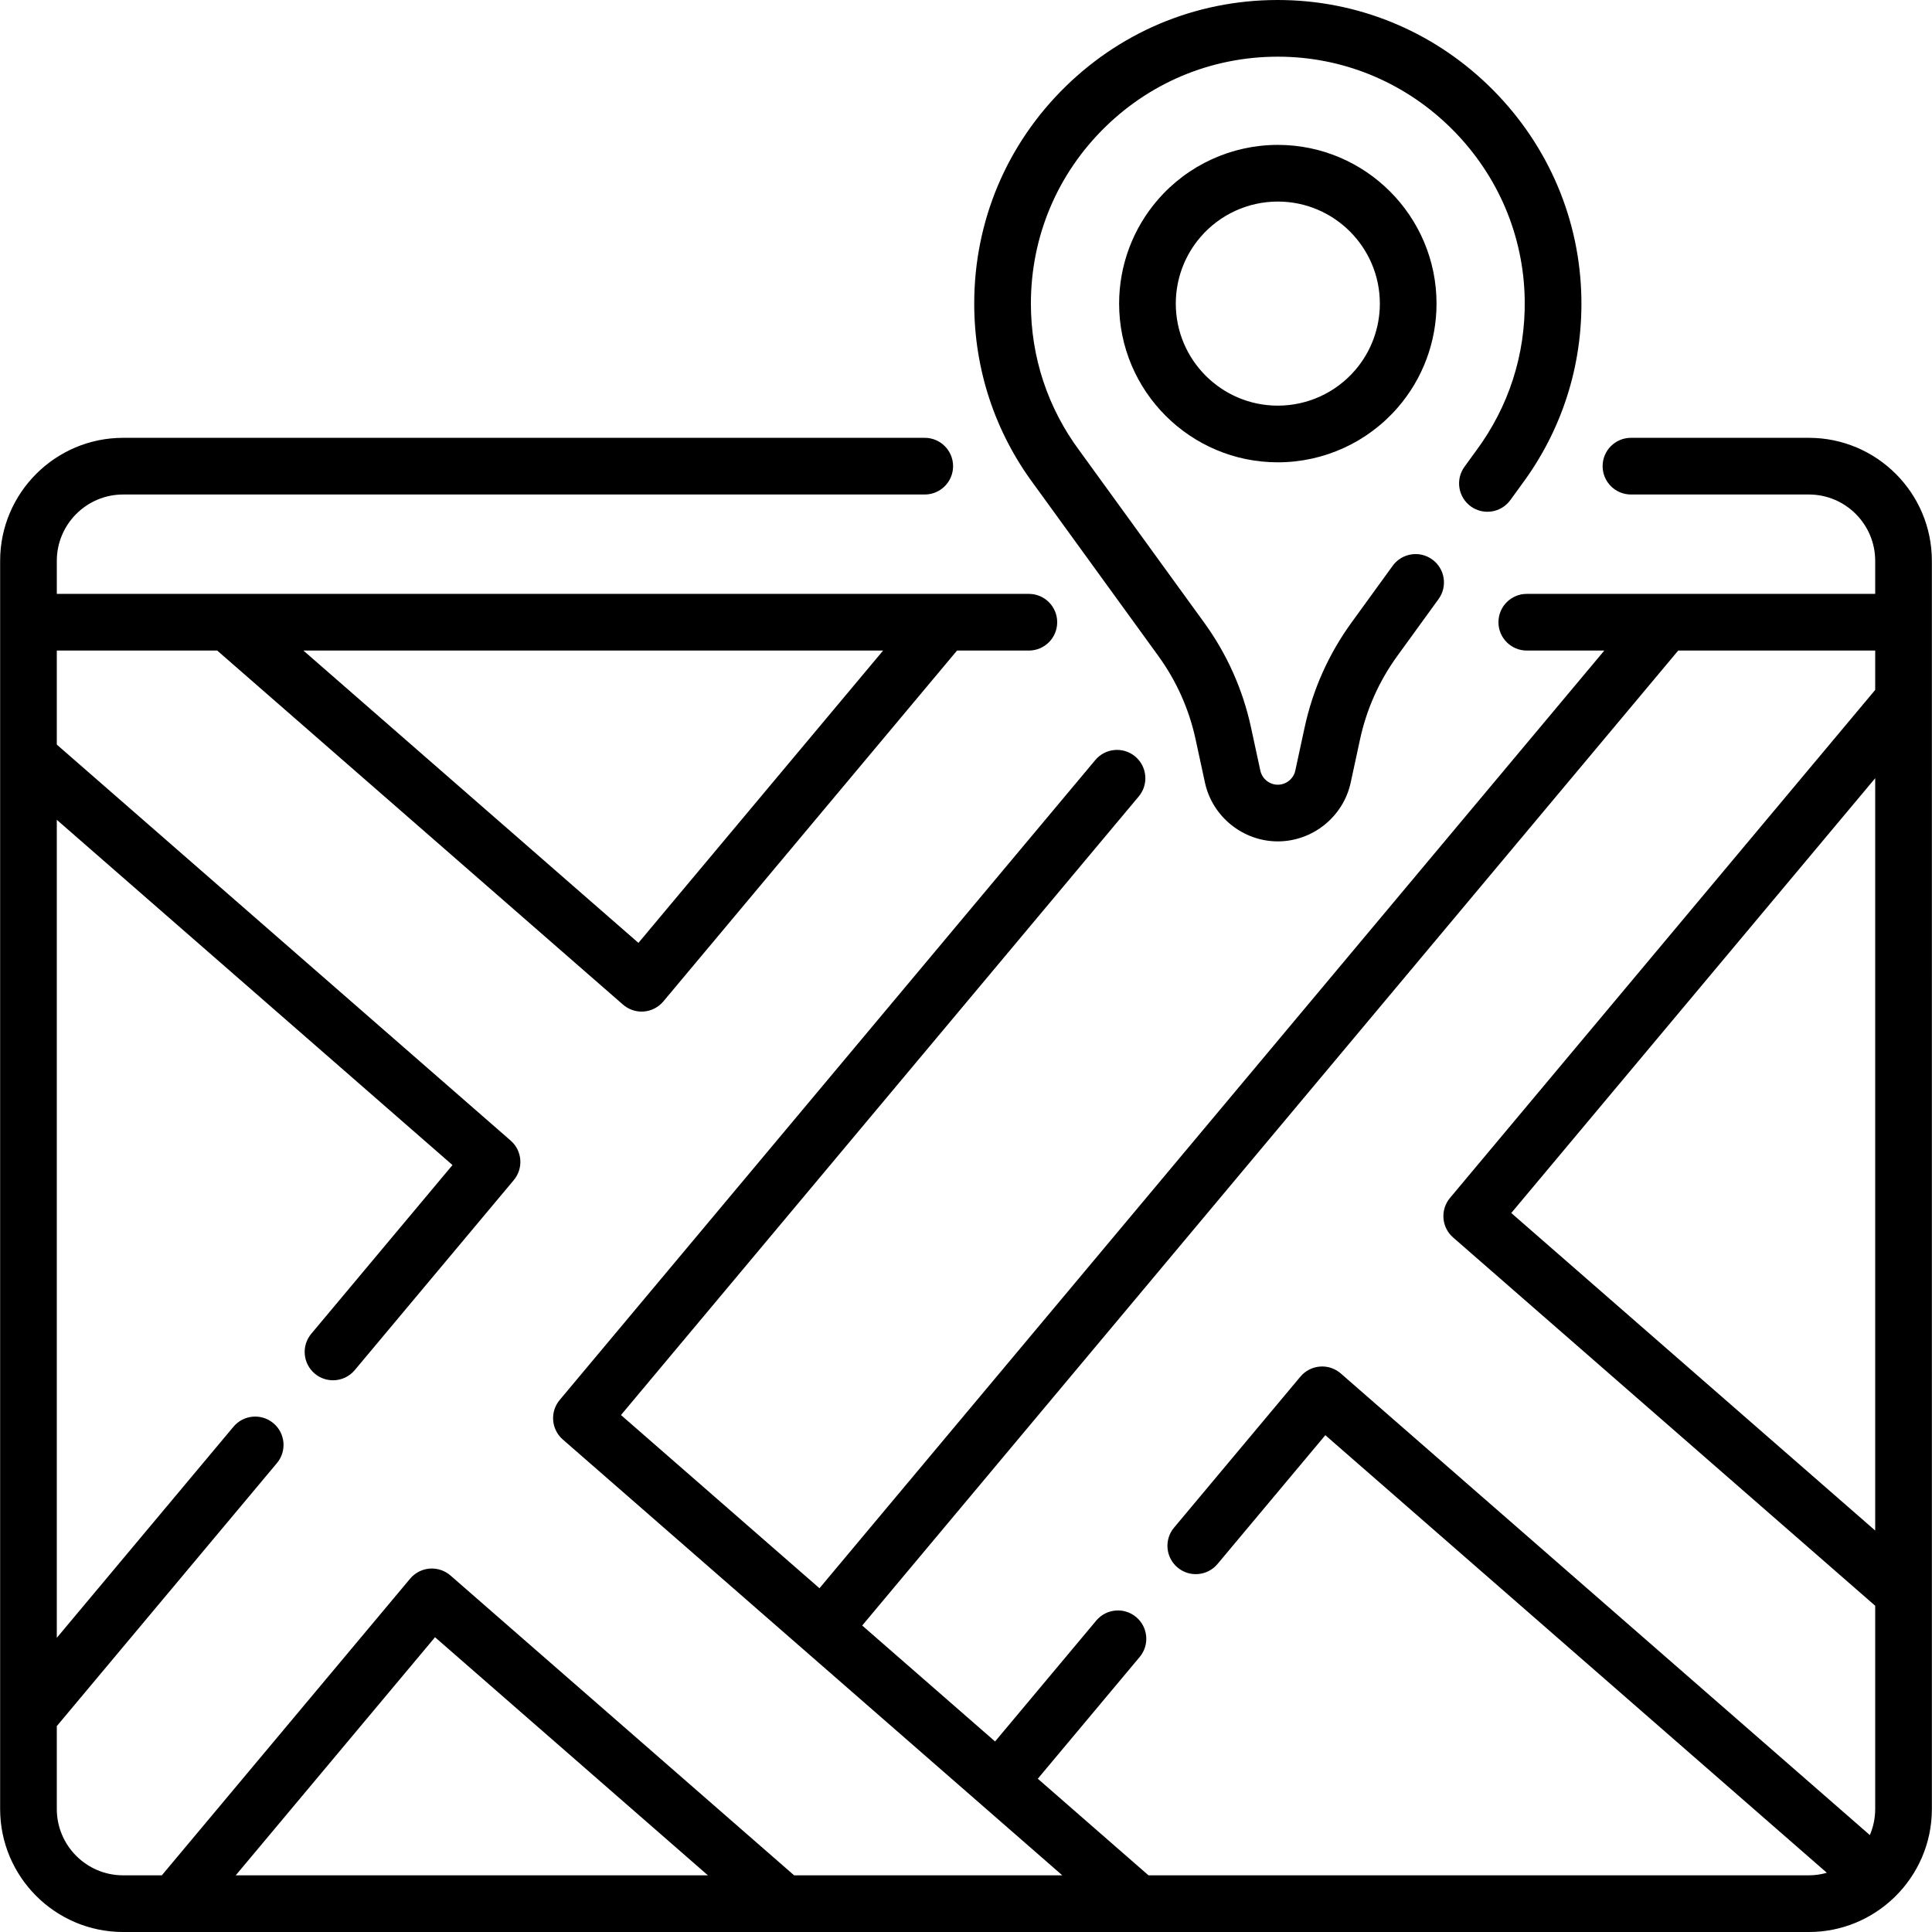 <svg id="Capa_1" enable-background="new 0 0 511.339 511.339" height="512" viewBox="0 0 511.339 511.339" width="512" xmlns="http://www.w3.org/2000/svg"><g><path d="m511.305 148.433c0-17.951-14.604-32.555-32.554-32.555h-47.088c-4.143 0-7.5 3.357-7.5 7.5s3.357 7.5 7.5 7.5h47.088c9.679 0 17.554 7.875 17.554 17.555v8.748h-92.213c-4.143 0-7.5 3.357-7.5 7.5s3.357 7.5 7.5 7.5h20.518l-207.72 248.177-52.537-45.84 137.039-163.731c2.659-3.176 2.239-7.906-.938-10.564-3.177-2.66-7.906-2.238-10.564.938l-141.755 169.364c-2.62 3.13-2.256 7.781.82 10.465l132.202 115.349h-70.979l-90.949-79.354c-1.519-1.325-3.509-1.98-5.517-1.826-2.01.158-3.871 1.118-5.165 2.664l-65.717 78.517h-10.243c-9.679 0-17.554-7.874-17.554-17.553v-21.942l58.26-69.607c2.659-3.176 2.239-7.906-.938-10.564-3.177-2.66-7.906-2.239-10.564.938l-46.758 55.865v-216.499l104.725 91.374-37.372 44.651c-2.659 3.176-2.239 7.906.938 10.564 1.404 1.176 3.111 1.749 4.81 1.749 2.144 0 4.271-.914 5.755-2.687l42.088-50.285c2.62-3.13 2.256-7.781-.82-10.465l-120.123-104.808v-24.89h42.452l107.396 93.706c1.371 1.196 3.124 1.849 4.931 1.849.194 0 .391-.008.586-.022 2.01-.158 3.871-1.118 5.165-2.664l77.729-92.868h19.012c4.143 0 7.5-3.357 7.5-7.5s-3.357-7.5-7.5-7.5h-257.271v-8.748c0-9.68 7.875-17.555 17.554-17.555h212.16c4.143 0 7.5-3.357 7.5-7.5s-3.357-7.5-7.5-7.5h-212.161c-17.95 0-32.554 14.604-32.554 32.555v330.354c0 17.949 14.604 32.553 32.554 32.553h446.164c8.638 0 16.495-3.388 22.329-8.897.167-.144.326-.298.481-.459 6.009-5.909 9.744-14.124 9.744-23.196zm-342.331 101.118-88.673-77.37h153.432zm327.331 155.535-96.318-84.04 96.318-115.079zm-381.168 28.234 72.226 63.019h-124.972zm188.836 63.019-29.303-25.568 26.97-32.223c2.659-3.176 2.239-7.906-.938-10.564-3.177-2.66-7.908-2.239-10.564.938l-26.772 31.987-35.17-30.687 215.974-258.041h52.135v10.417l-112.536 134.455c-2.62 3.13-2.256 7.781.82 10.465l111.716 97.475v53.793c0 2.449-.508 4.78-1.417 6.9l-140.024-122.174c-1.519-1.325-3.51-1.991-5.517-1.825-2.01.157-3.872 1.117-5.165 2.663l-33.449 39.965c-2.659 3.176-2.239 7.906.938 10.564 3.177 2.659 7.907 2.24 10.564-.938l28.536-34.094 132.739 115.819c-1.516.428-3.108.673-4.759.673z"/><path d="m306.439 52.865c-6.607 7.627-10.245 17.39-10.245 27.491 0 23.161 18.843 42.005 42.004 42.005 12.197 0 23.773-5.292 31.757-14.514 6.608-7.623 10.248-17.386 10.248-27.491 0-23.164-18.844-42.009-42.005-42.009-12.197.001-23.773 5.293-31.759 14.518zm58.764 27.491c0 6.496-2.338 12.77-6.585 17.669-5.137 5.934-12.579 9.336-20.42 9.336-14.89 0-27.004-12.114-27.004-27.005 0-6.494 2.338-12.771 6.584-17.671 0-.001.001-.002.001-.002 5.137-5.934 12.579-9.336 20.419-9.336 14.89.001 27.005 12.117 27.005 27.009z"/><path d="m306.559 173.589c4.823 6.65 8.148 14.095 9.885 22.126l2.465 11.407c1.949 9.02 10.062 15.566 19.29 15.566s17.34-6.547 19.289-15.566l2.465-11.407c1.735-8.031 5.061-15.476 9.885-22.126l10.904-15.036c2.432-3.354 1.685-8.043-1.668-10.475-3.353-2.433-8.043-1.686-10.475 1.668l-10.904 15.036c-6.053 8.345-10.227 17.687-12.404 27.765l-2.465 11.407c-.467 2.164-2.413 3.734-4.627 3.734s-4.16-1.57-4.628-3.734l-2.465-11.408c-2.179-10.077-6.353-19.418-12.404-27.764l-32.987-45.484c-8.42-11.326-12.87-24.792-12.87-38.943 0-17.748 6.994-34.354 19.693-46.757 12.695-12.399 29.494-18.992 47.242-18.578 16.851.396 32.74 7.277 44.741 19.375 12 12.097 18.756 28.042 19.022 44.899.23 14.541-4.218 28.375-12.914 40.074l-3.028 4.176c-2.433 3.354-1.687 8.043 1.666 10.475 3.353 2.433 8.042 1.688 10.475-1.666l2.979-4.105c10.633-14.306 16.104-31.315 15.821-49.191-.328-20.75-8.629-40.363-23.372-55.226-14.744-14.863-34.29-23.318-55.036-23.807-21.827-.52-42.468 7.598-58.077 22.844-15.613 15.25-24.212 35.666-24.212 57.487 0 17.398 5.475 33.96 15.78 47.821z"/></g></svg>